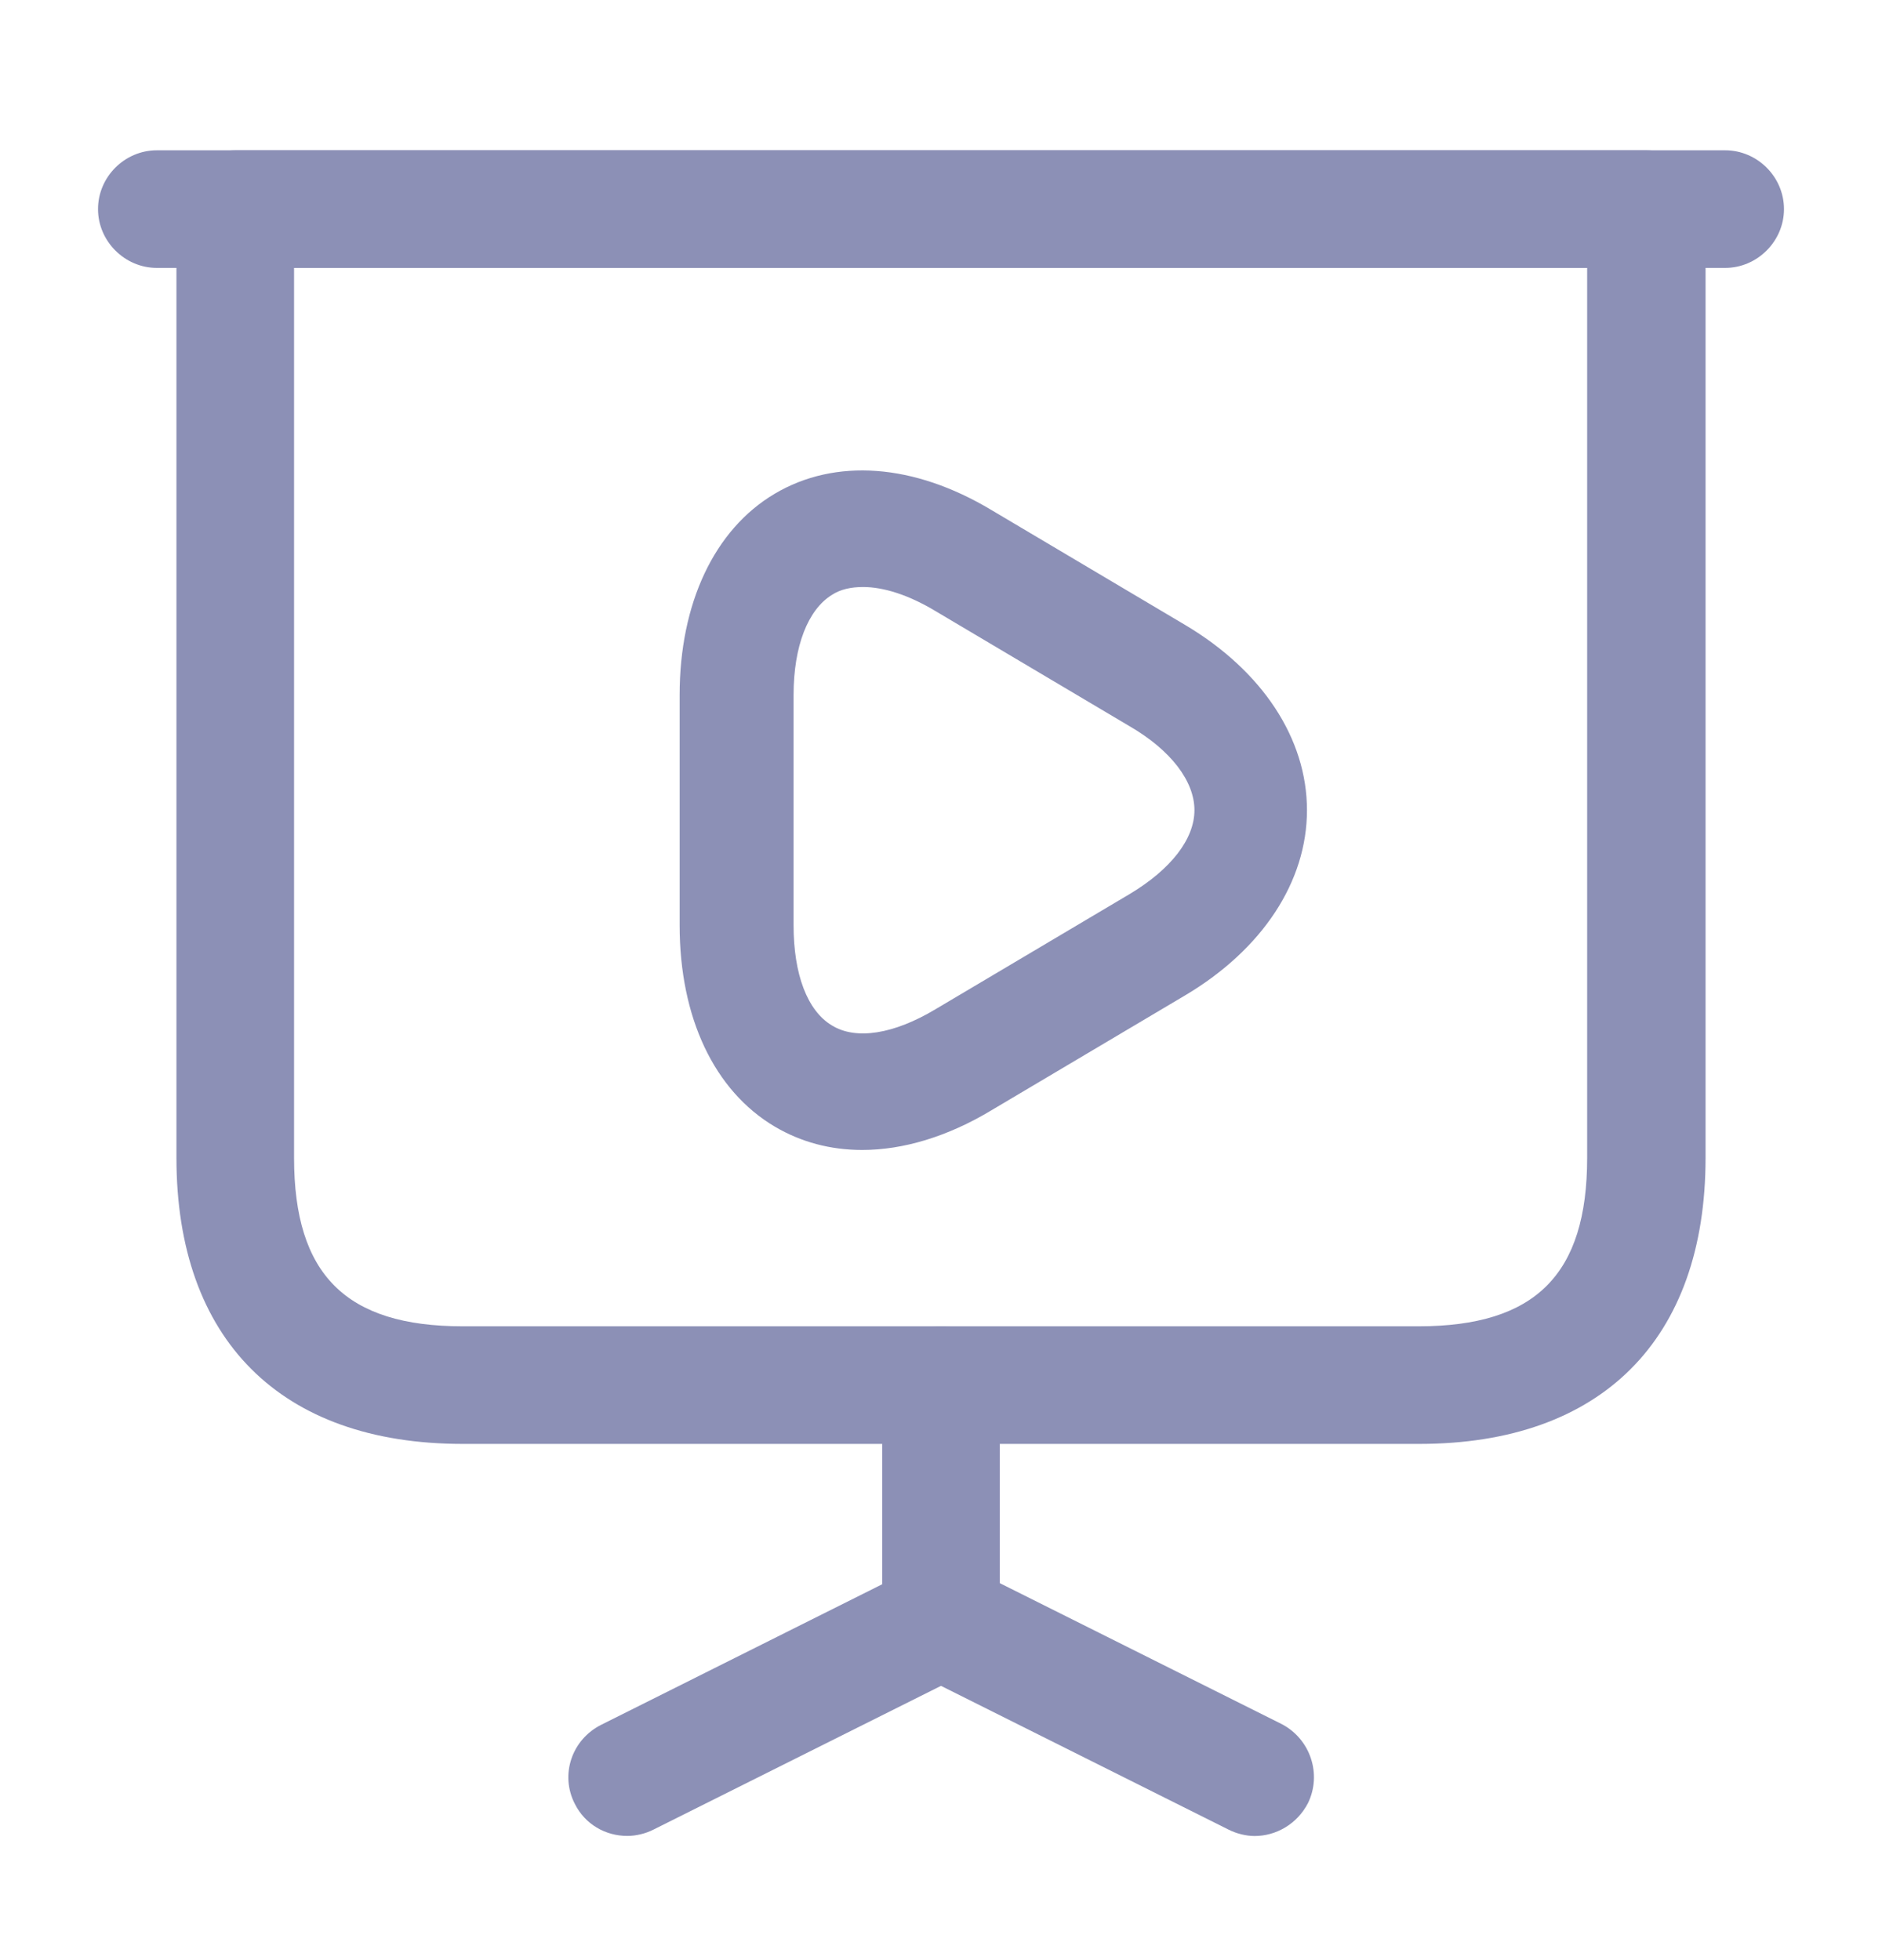 <svg width="24" height="25" viewBox="0 0 24 25" fill="none" xmlns="http://www.w3.org/2000/svg">
<path d="M18.1 18.416H5.9C3.58 18.416 2.25 17.087 2.25 14.767V2.667C2.25 2.256 2.59 1.917 3 1.917H21C21.41 1.917 21.75 2.256 21.75 2.667V14.767C21.75 17.087 20.42 18.416 18.1 18.416ZM3.75 3.417V14.767C3.75 16.256 4.41 16.916 5.9 16.916H18.09C19.58 16.916 20.24 16.256 20.24 14.767V3.417H3.75Z" fill="#8C90B6"/>
<path d="M22 3.417H2C1.59 3.417 1.25 3.076 1.25 2.667C1.25 2.256 1.59 1.917 2 1.917H22C22.41 1.917 22.75 2.256 22.75 2.667C22.75 3.076 22.41 3.417 22 3.417Z" fill="#8C90B6"/>
<path d="M8 23.416C7.72 23.416 7.46 23.267 7.33 23.006C7.14 22.637 7.29 22.186 7.67 21.997L11.25 20.206V17.666C11.25 17.256 11.59 16.916 12 16.916C12.41 16.916 12.75 17.256 12.75 17.666V20.666C12.75 20.947 12.59 21.206 12.33 21.337L8.33 23.337C8.23 23.387 8.11 23.416 8 23.416Z" fill="#8C90B6"/>
<path d="M16 23.417C15.89 23.417 15.77 23.387 15.67 23.337L11.67 21.337C11.3 21.147 11.15 20.697 11.33 20.327C11.52 19.957 11.97 19.807 12.34 19.987L16.34 21.987C16.71 22.177 16.86 22.627 16.68 22.997C16.54 23.267 16.27 23.417 16 23.417Z" fill="#8C90B6"/>
<path d="M10.996 14.667C10.592 14.667 10.217 14.568 9.88 14.369C9.11 13.913 8.667 12.981 8.667 11.801V8.865C8.667 7.695 9.11 6.753 9.88 6.297C10.65 5.841 11.651 5.91 12.643 6.505L15.117 7.973C16.099 8.558 16.667 9.421 16.667 10.333C16.667 11.245 16.099 12.108 15.117 12.693L12.643 14.161C12.084 14.498 11.516 14.667 10.996 14.667ZM11.006 7.487C10.852 7.487 10.717 7.517 10.611 7.586C10.303 7.775 10.12 8.241 10.12 8.865V11.801C10.12 12.425 10.294 12.892 10.611 13.08C10.919 13.268 11.401 13.189 11.93 12.872L14.404 11.404C14.934 11.087 15.232 10.7 15.232 10.333C15.232 9.966 14.934 9.569 14.404 9.262L11.93 7.794C11.584 7.586 11.266 7.487 11.006 7.487Z" fill="#8C90B6"/>
</svg>
